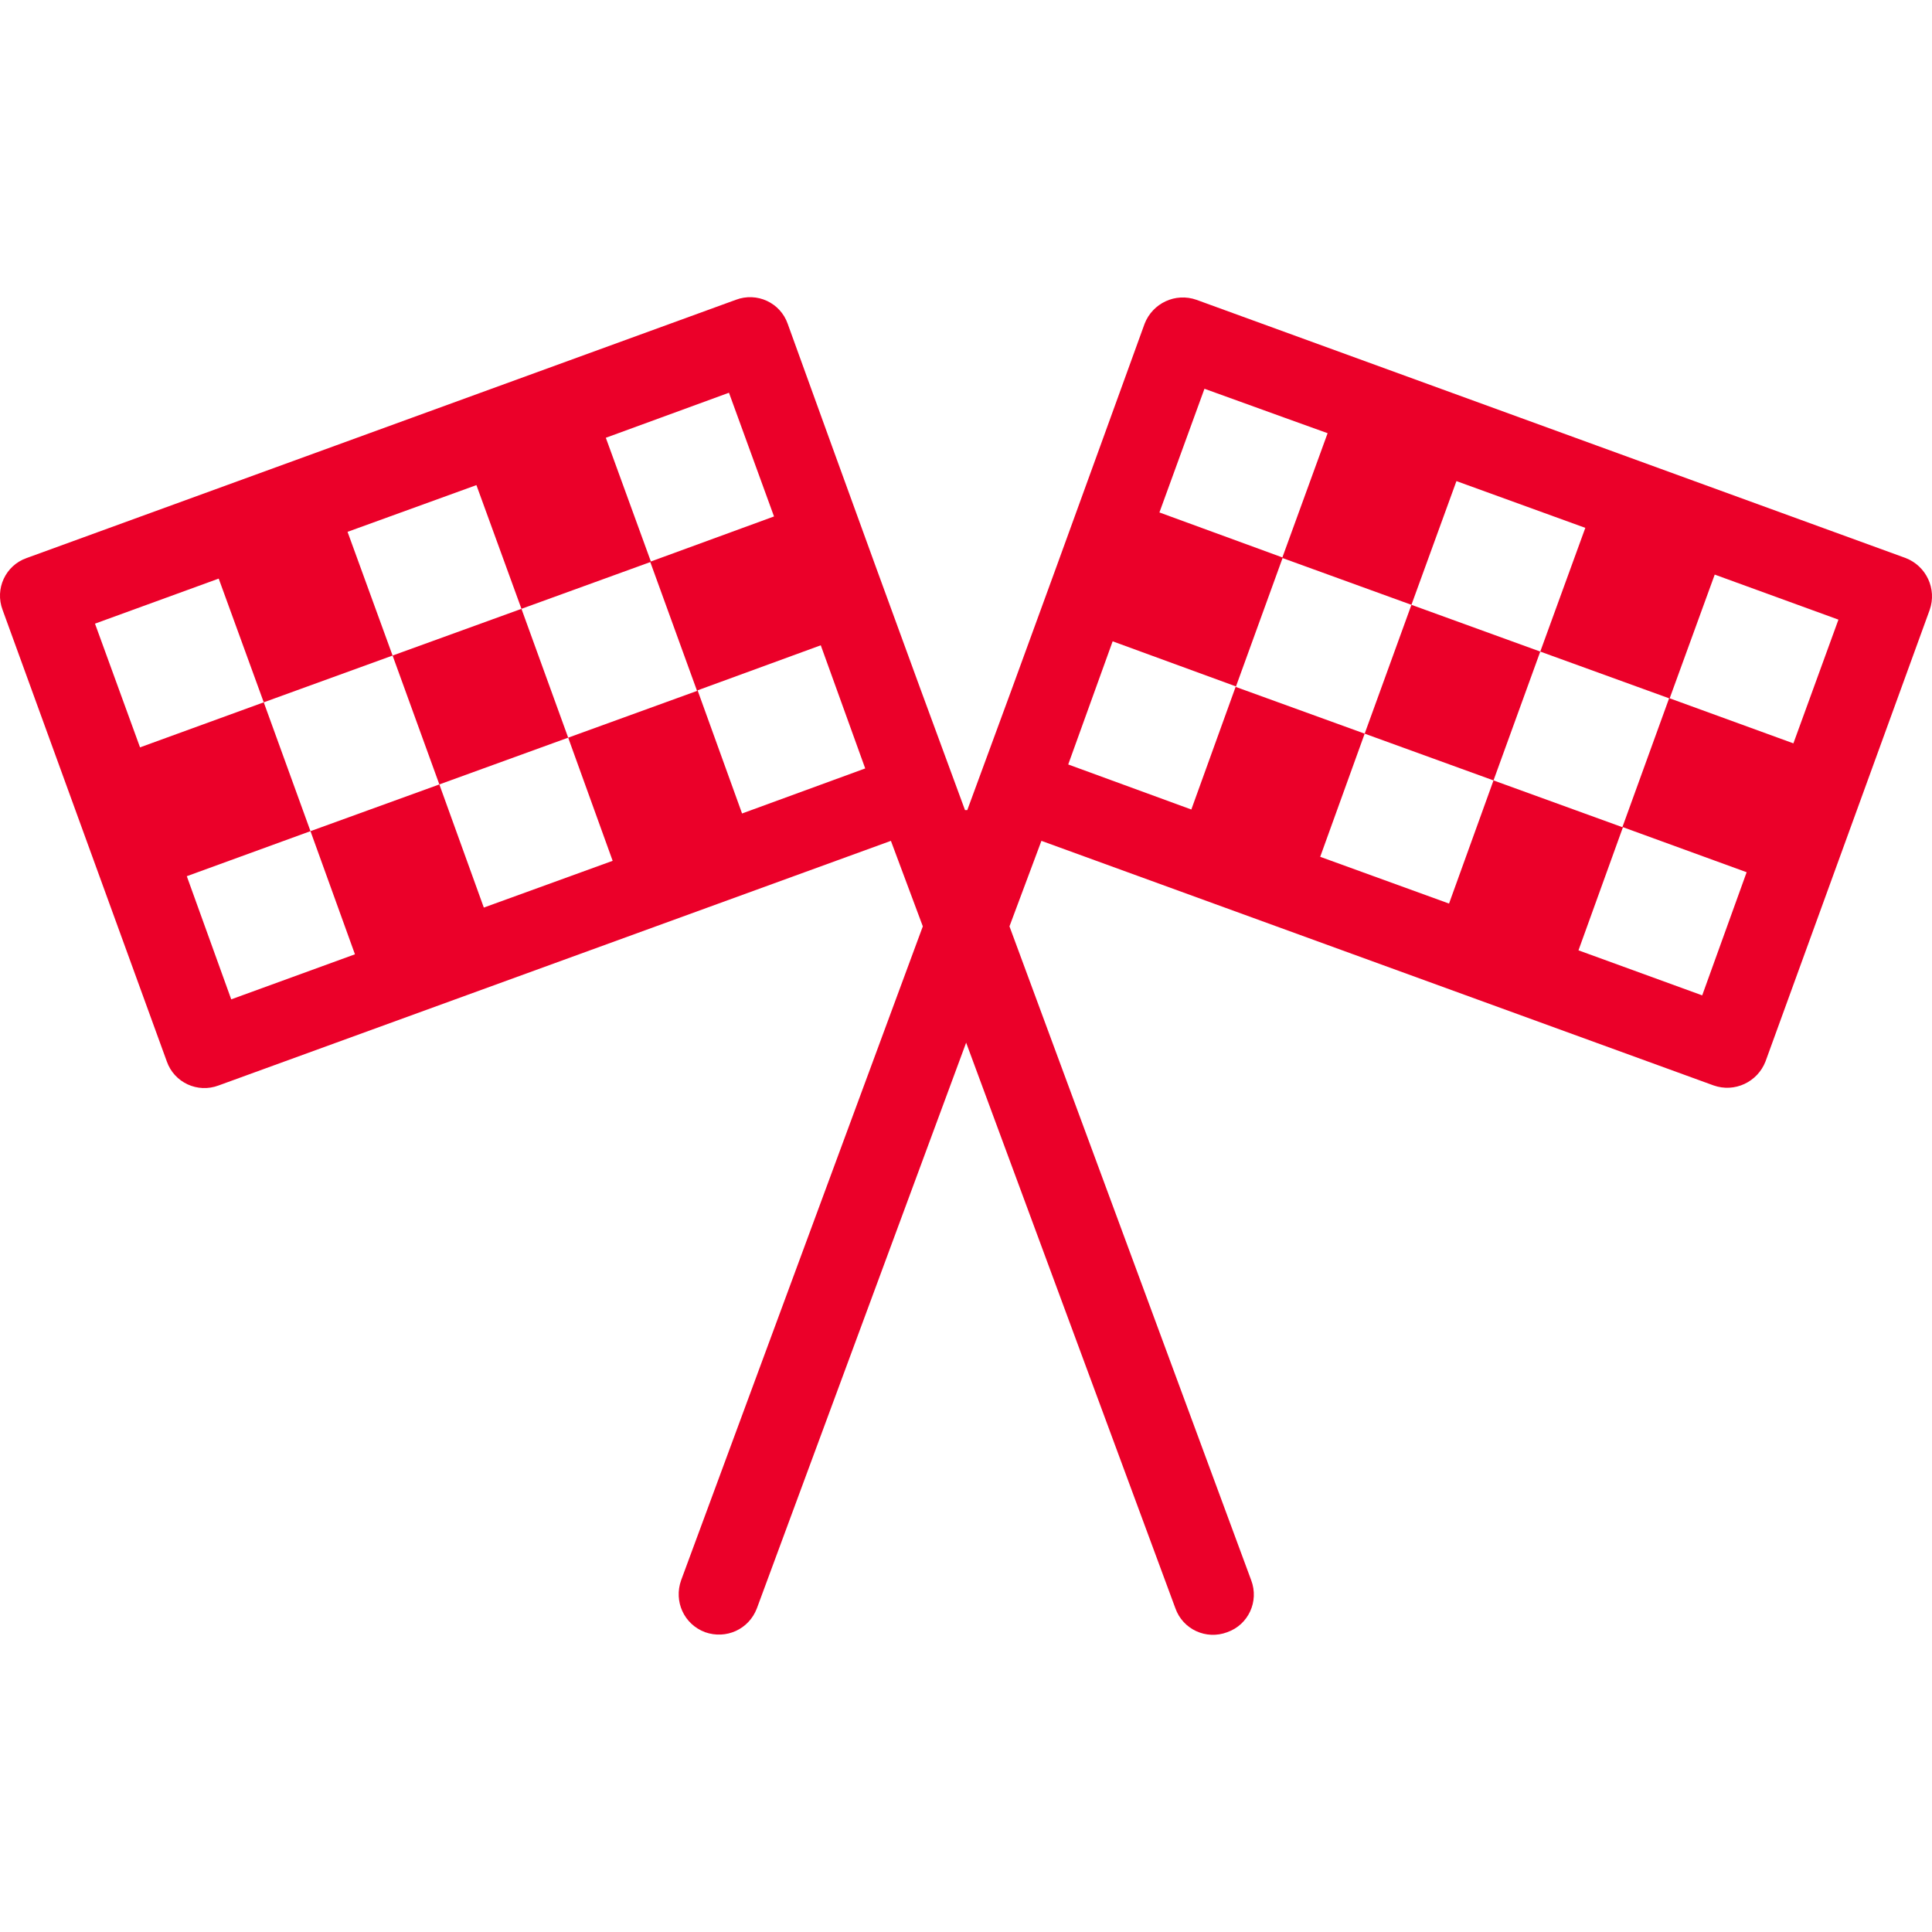 <svg width="54" height="54" viewBox="0 0 54 54" fill="none" xmlns="http://www.w3.org/2000/svg">
<g clip-path="url(#clip0_133_1810)">
<path fill-rule="evenodd" clip-rule="evenodd" d="M26.972 22.642C25.299 18.116 23.658 13.591 22.016 9.049C21.809 8.459 21.156 8.156 20.566 8.38L0.743 15.598C0.153 15.805 -0.15 16.459 0.073 17.048L4.663 29.669C4.87 30.259 5.523 30.562 6.113 30.338L24.901 23.502L25.793 25.892L19.037 44.17C18.829 44.76 19.116 45.397 19.706 45.62C20.295 45.828 20.933 45.541 21.156 44.951L27.004 29.143L32.852 44.951C33.06 45.541 33.713 45.844 34.303 45.62C34.892 45.413 35.195 44.76 34.972 44.17L28.215 25.892L29.108 23.502L47.895 30.338C48.485 30.546 49.122 30.243 49.346 29.669L53.935 17.048C54.142 16.459 53.839 15.821 53.266 15.598L33.442 8.38C32.852 8.172 32.215 8.475 31.992 9.049C30.351 13.575 28.709 18.116 27.036 22.642H26.972ZM39.45 16.905L38.143 20.506L34.541 19.2L35.848 15.598L39.45 16.905ZM38.143 20.506L41.744 21.813L40.501 25.255L36.9 23.948L38.143 20.506ZM41.744 21.813L43.051 18.212L46.652 19.518L45.346 23.12L41.744 21.813ZM43.051 18.212L39.45 16.905L40.708 13.447L44.31 14.754L43.051 18.212ZM15.881 20.618L14.575 17.017L18.176 15.71L19.483 19.311C19.483 19.311 15.881 20.618 15.881 20.618ZM14.575 17.017L10.973 18.323L9.714 14.865L13.316 13.559L14.575 17.017ZM10.973 18.323L12.28 21.925L8.678 23.231L7.372 19.63L10.973 18.323ZM12.28 21.925L15.881 20.618L17.124 24.06L13.523 25.367L12.28 21.925ZM8.678 23.231L9.921 26.673L6.463 27.932L5.221 24.49L8.678 23.231ZM7.372 19.63L3.914 20.889L2.655 17.431L6.113 16.172L7.372 19.63ZM18.192 15.694L16.933 12.236L20.375 10.977L21.634 14.435L18.192 15.694ZM35.848 15.582L32.406 14.323L33.665 10.866L35.912 11.678L37.107 12.108L35.848 15.566V15.582H35.848ZM46.668 19.518L47.927 16.06L51.385 17.319L50.126 20.777L46.668 19.518ZM45.362 23.12L48.819 24.379L47.577 27.821L44.119 26.562L45.362 23.12ZM31.099 17.925L34.541 19.184L33.298 22.626L29.857 21.367C30.271 20.22 30.685 19.072 31.099 17.925ZM22.941 18.036C23.355 19.184 23.769 20.331 24.183 21.478L20.741 22.737L19.498 19.295L22.941 18.036Z" fill="#EB0029"/>
</g>
<defs>
<clipPath id="clip0_133_1810">
<rect width="54" height="54" fill="white"/>
</clipPath>
</defs>
</svg>
